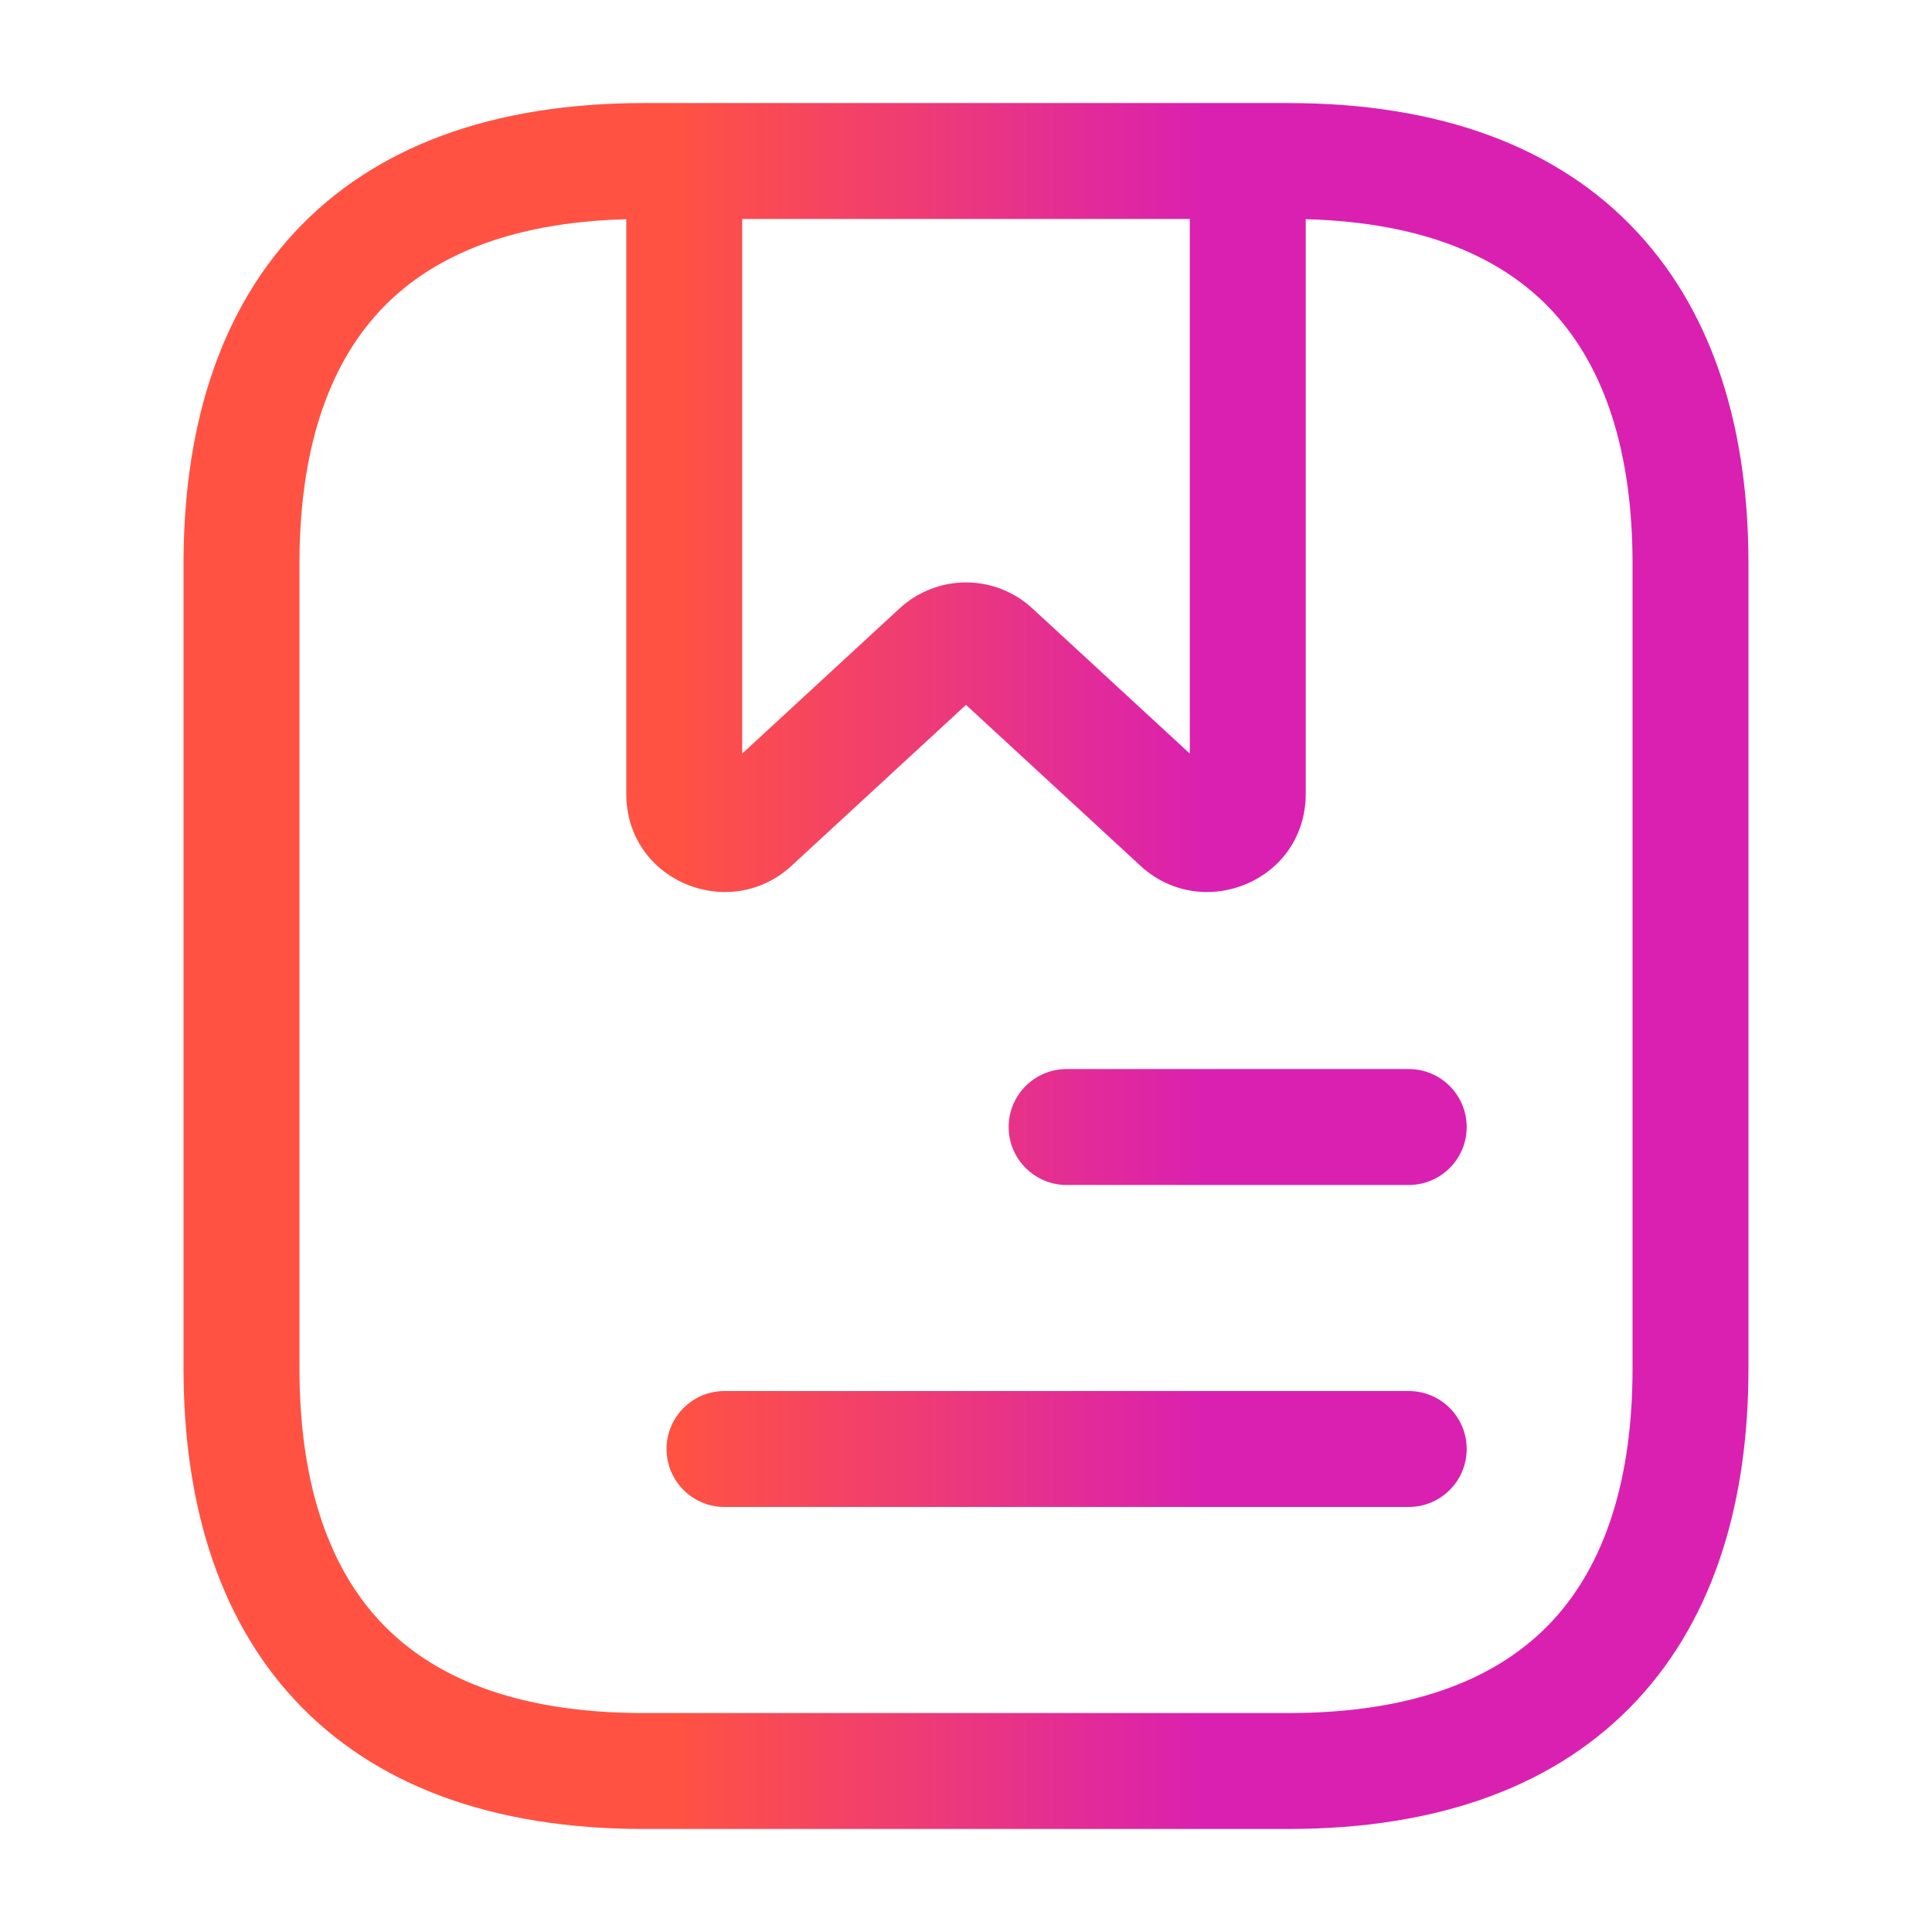 <svg width="50" height="50" viewBox="0 0 50 50" fill="none" xmlns="http://www.w3.org/2000/svg">
<path fill-rule="evenodd" clip-rule="evenodd" d="M7.75 14.584C7.75 11.689 8.474 9.505 9.823 8.052C11.092 6.686 13.109 5.756 16.208 5.673V20.542C16.208 22.799 18.864 23.876 20.466 22.424L20.466 22.424L20.475 22.415L25 18.242L29.525 22.415L29.525 22.415L29.534 22.424C31.136 23.876 33.792 22.799 33.792 20.542V5.673C36.891 5.756 38.908 6.686 40.177 8.052C41.526 9.505 42.25 11.689 42.25 14.584V35.417C42.25 38.312 41.526 40.495 40.177 41.948C38.846 43.381 36.693 44.334 33.333 44.334H16.667C13.307 44.334 11.154 43.381 9.823 41.948C8.474 40.495 7.75 38.312 7.75 35.417V14.584ZM30.792 5.667H19.208V19.503L23.27 15.756C23.739 15.318 24.358 15.073 25 15.073C25.642 15.073 26.261 15.318 26.73 15.756L30.792 19.503V5.667ZM32.292 2.667H33.333C37.265 2.667 40.32 3.798 42.375 6.011C44.411 8.204 45.25 11.229 45.25 14.584V35.417C45.25 38.772 44.411 41.797 42.375 43.99C40.32 46.203 37.265 47.334 33.333 47.334H16.667C12.735 47.334 9.68 46.203 7.625 43.99C5.589 41.797 4.75 38.772 4.75 35.417V14.584C4.75 11.229 5.589 8.204 7.625 6.011C9.68 3.798 12.735 2.667 16.667 2.667H17.708H32.292ZM27.604 27.667C26.776 27.667 26.104 28.339 26.104 29.167C26.104 29.995 26.776 30.667 27.604 30.667H36.458C37.287 30.667 37.958 29.995 37.958 29.167C37.958 28.339 37.287 27.667 36.458 27.667H27.604ZM18.75 36C17.922 36 17.25 36.672 17.25 37.5C17.25 38.329 17.922 39 18.75 39H36.458C37.287 39 37.958 38.329 37.958 37.5C37.958 36.672 37.287 36 36.458 36H18.75Z" fill="url(#paint0_linear_1420_11303)"/>
<defs>
<linearGradient id="paint0_linear_1420_11303" x1="17.569" y1="47.334" x2="31.192" y2="47.334" gradientUnits="userSpaceOnUse">
<stop stop-color="#FF5243"/>
<stop offset="1" stop-color="#DA20B1"/>
</linearGradient>
</defs>
</svg>
